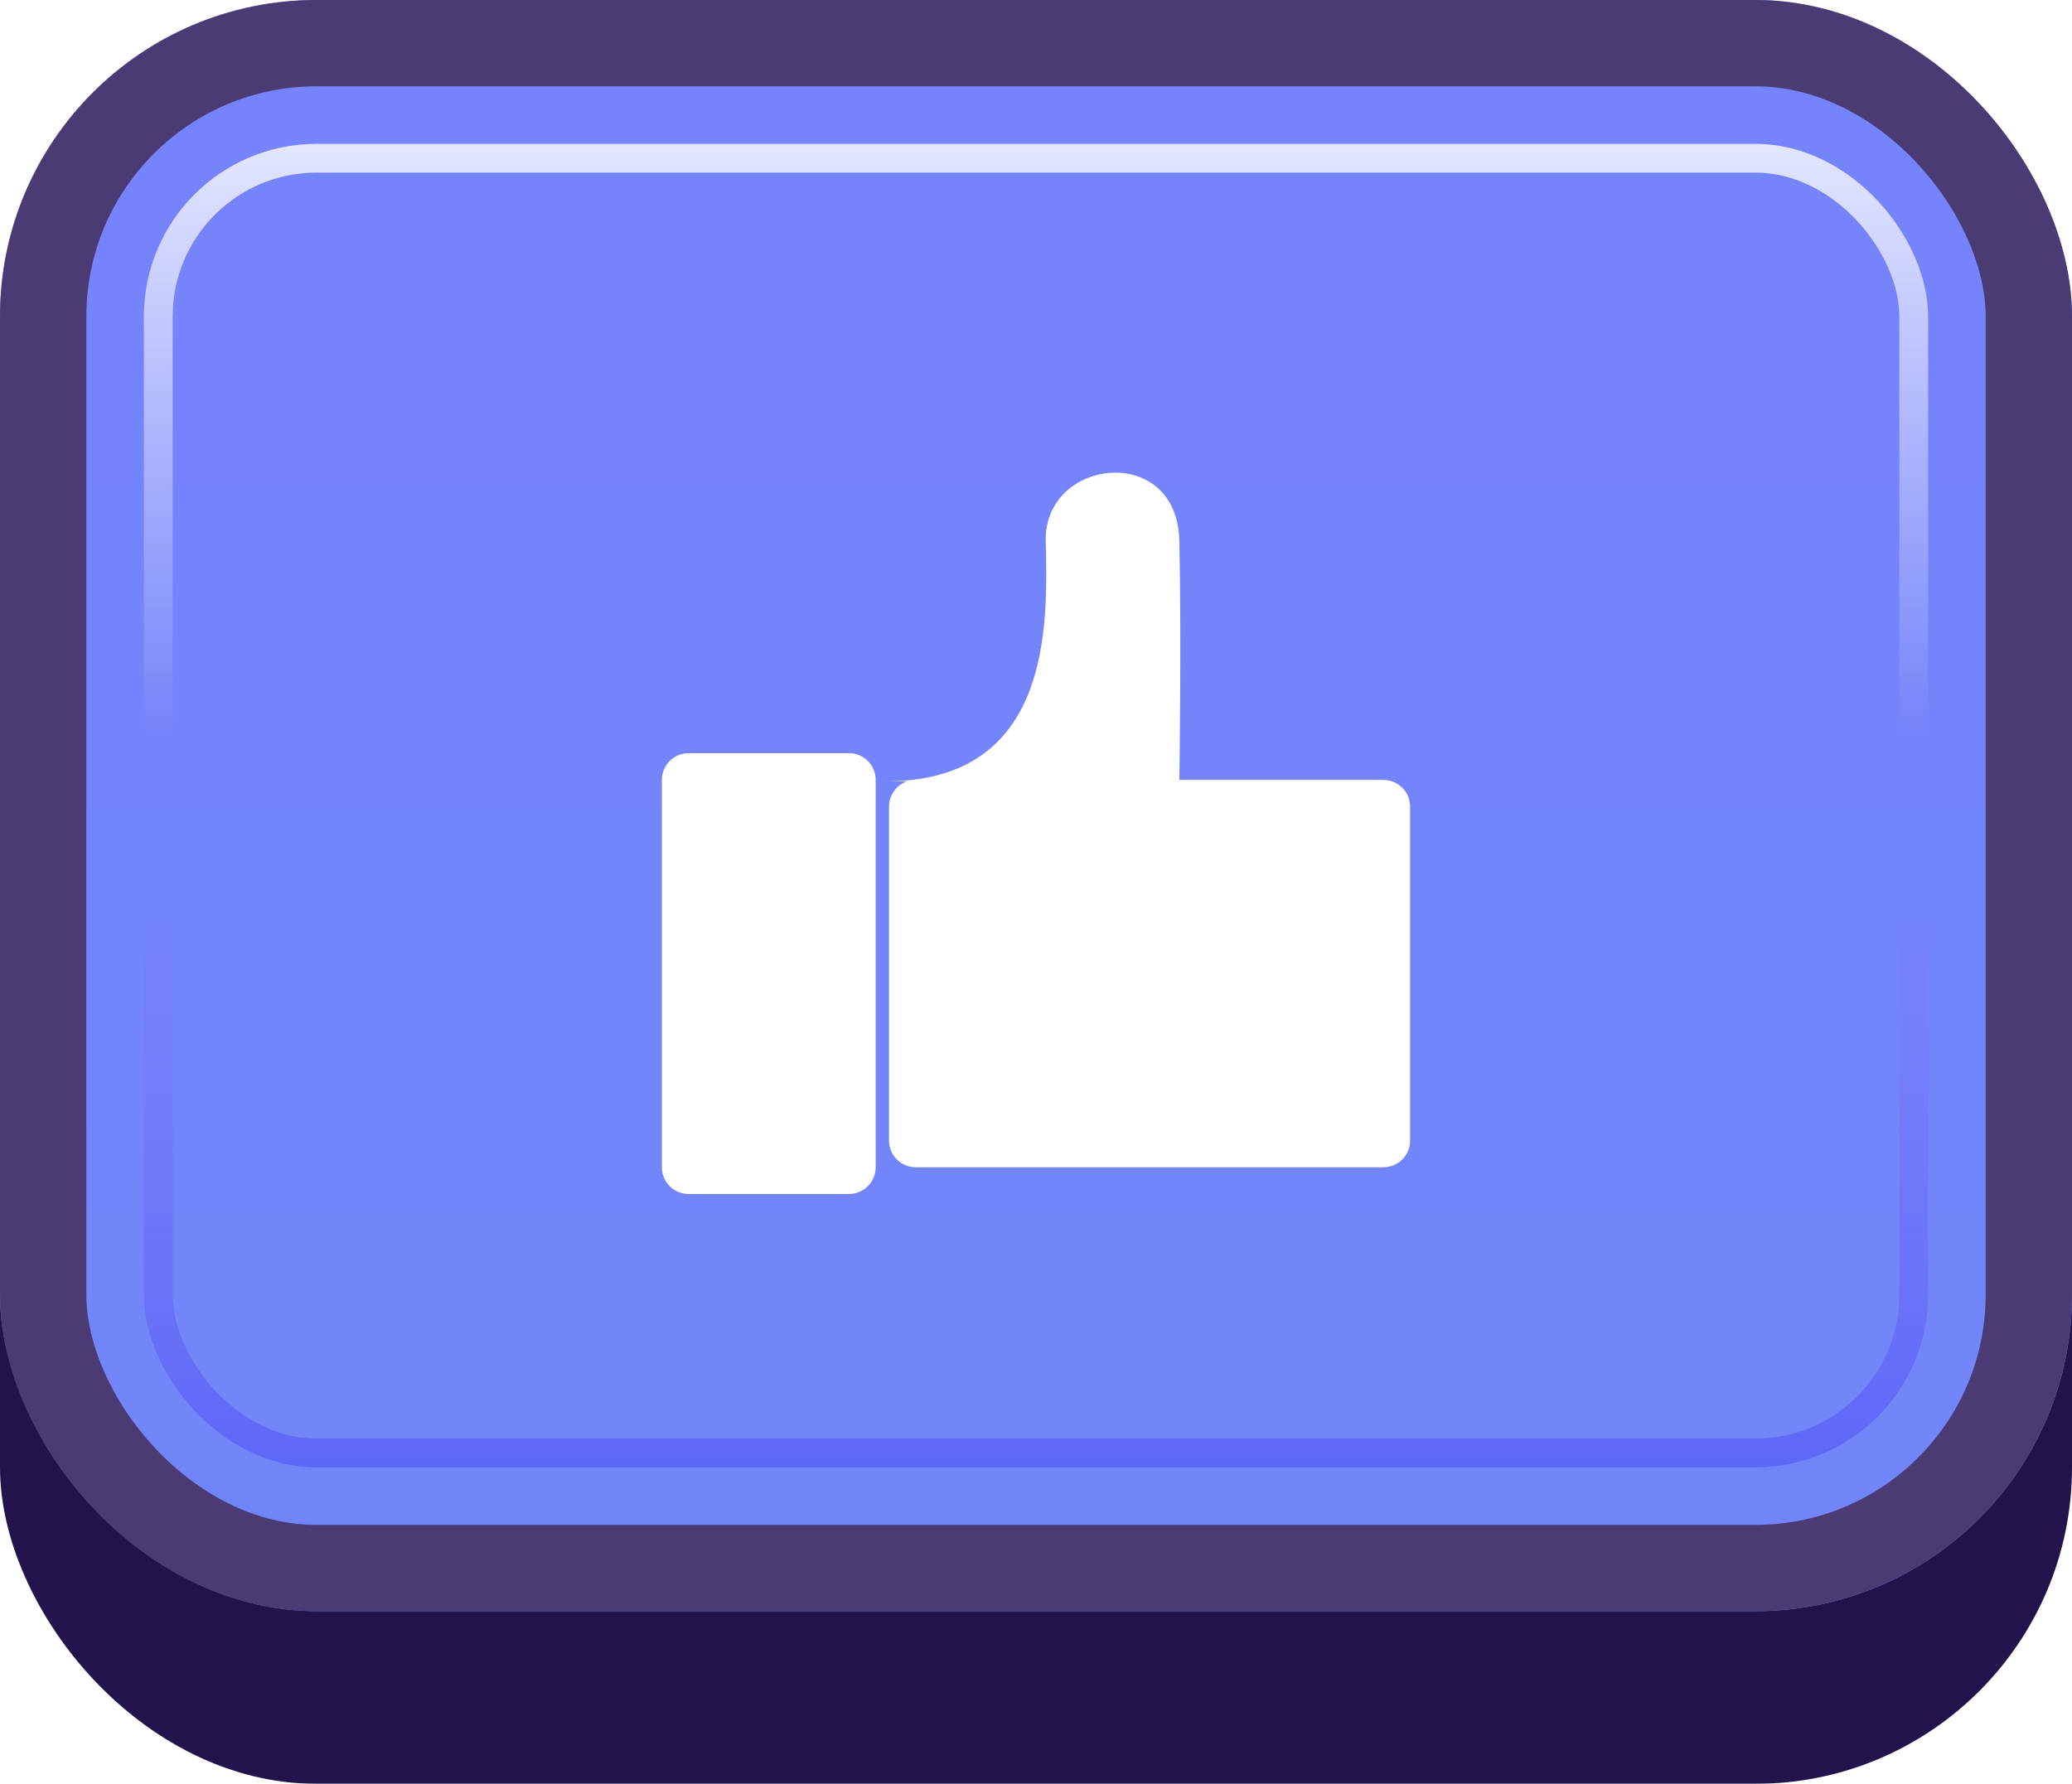 <svg width="72" height="62" viewBox="0 0 72 62" fill="none" xmlns="http://www.w3.org/2000/svg">
<g id="Buttons-Cartoon-II/Buttons/Square-Icon-Blue/Thumb-Up-Click">
<g id="@Fill/Square-Icon-Blue/Click">
<g id="Rectangle" filter="url(#filter0_d_1085_53910)">
<rect width="72" height="59" rx="11" fill="#23134D"/>
</g>
<g id="Rectangle_2">
<g filter="url(#filter1_i_1085_53910)">
<rect width="72" height="56" rx="11" fill="url(#paint0_linear_1085_53910)"/>
</g>
<rect x="1.5" y="1.5" width="69" height="53" rx="9.5" stroke="#4B3B75" stroke-width="3"/>
</g>
<rect id="Rectangle_3" x="5.5" y="5.5" width="61" height="45" rx="5.5" stroke="url(#paint1_linear_1085_53910)" stroke-opacity="0.8"/>
<g id="Rectangle_4" style="mix-blend-mode:multiply">
<rect x="5.5" y="5.5" width="61" height="45" rx="5.5" stroke="url(#paint2_linear_1085_53910)" stroke-opacity="0.5"/>
</g>
</g>
<g id="Icon/Thumb-Up">
<g id="Group">
<g id="Rectangle_5" filter="url(#filter2_d_1085_53910)">
<path d="M23 26.643C23 26.13 23.416 25.714 23.929 25.714H29.5C30.013 25.714 30.429 26.13 30.429 26.643V40.107C30.429 40.62 30.013 41.036 29.5 41.036H23.929C23.416 41.036 23 40.62 23 40.107V26.643Z" fill="white"/>
</g>
<g id="Figure" filter="url(#filter3_d_1085_53910)">
<path d="M40.981 18.337C40.907 14.905 36.27 15.454 36.339 18.337L36.34 18.386C36.409 21.282 36.538 26.694 30.767 26.694H31.516C31.153 26.821 30.893 27.166 30.893 27.572V39.179C30.893 39.691 31.309 40.107 31.822 40.107H48.072C48.584 40.107 49 39.691 49 39.179V27.572C49 27.059 48.584 26.643 48.072 26.643H40.982C40.99 26.111 41.051 21.564 40.981 18.337Z" fill="white"/>
</g>
</g>
</g>
</g>
<defs>
<filter id="filter0_d_1085_53910" x="0" y="0" width="72" height="62" filterUnits="userSpaceOnUse" color-interpolation-filters="sRGB">
<feFlood flood-opacity="0" result="BackgroundImageFix"/>
<feColorMatrix in="SourceAlpha" type="matrix" values="0 0 0 0 0 0 0 0 0 0 0 0 0 0 0 0 0 0 127 0" result="hardAlpha"/>
<feOffset dy="3"/>
<feComposite in2="hardAlpha" operator="out"/>
<feColorMatrix type="matrix" values="0 0 0 0 0 0 0 0 0 0 0 0 0 0 0 0 0 0 0.25 0"/>
<feBlend mode="normal" in2="BackgroundImageFix" result="effect1_dropShadow_1085_53910"/>
<feBlend mode="normal" in="SourceGraphic" in2="effect1_dropShadow_1085_53910" result="shape"/>
</filter>
<filter id="filter1_i_1085_53910" x="0" y="0" width="72" height="56" filterUnits="userSpaceOnUse" color-interpolation-filters="sRGB">
<feFlood flood-opacity="0" result="BackgroundImageFix"/>
<feBlend mode="normal" in="SourceGraphic" in2="BackgroundImageFix" result="shape"/>
<feColorMatrix in="SourceAlpha" type="matrix" values="0 0 0 0 0 0 0 0 0 0 0 0 0 0 0 0 0 0 127 0" result="hardAlpha"/>
<feMorphology radius="5" operator="erode" in="SourceAlpha" result="effect1_innerShadow_1085_53910"/>
<feOffset/>
<feComposite in2="hardAlpha" operator="arithmetic" k2="-1" k3="1"/>
<feColorMatrix type="matrix" values="0 0 0 0 1 0 0 0 0 1 0 0 0 0 1 0 0 0 0.1 0"/>
<feBlend mode="normal" in2="shape" result="effect1_innerShadow_1085_53910"/>
</filter>
<filter id="filter2_d_1085_53910" x="22.536" y="25.714" width="8.357" height="16.25" filterUnits="userSpaceOnUse" color-interpolation-filters="sRGB">
<feFlood flood-opacity="0" result="BackgroundImageFix"/>
<feColorMatrix in="SourceAlpha" type="matrix" values="0 0 0 0 0 0 0 0 0 0 0 0 0 0 0 0 0 0 127 0" result="hardAlpha"/>
<feOffset dy="0.464"/>
<feGaussianBlur stdDeviation="0.232"/>
<feComposite in2="hardAlpha" operator="out"/>
<feColorMatrix type="matrix" values="0 0 0 0 0.31 0 0 0 0 0.38 0 0 0 0 0.831 0 0 0 1 0"/>
<feBlend mode="normal" in2="BackgroundImageFix" result="effect1_dropShadow_1085_53910"/>
<feBlend mode="normal" in="SourceGraphic" in2="effect1_dropShadow_1085_53910" result="shape"/>
</filter>
<filter id="filter3_d_1085_53910" x="30.303" y="15.964" width="19.162" height="25.071" filterUnits="userSpaceOnUse" color-interpolation-filters="sRGB">
<feFlood flood-opacity="0" result="BackgroundImageFix"/>
<feColorMatrix in="SourceAlpha" type="matrix" values="0 0 0 0 0 0 0 0 0 0 0 0 0 0 0 0 0 0 127 0" result="hardAlpha"/>
<feOffset dy="0.464"/>
<feGaussianBlur stdDeviation="0.232"/>
<feComposite in2="hardAlpha" operator="out"/>
<feColorMatrix type="matrix" values="0 0 0 0 0.31 0 0 0 0 0.38 0 0 0 0 0.831 0 0 0 1 0"/>
<feBlend mode="normal" in2="BackgroundImageFix" result="effect1_dropShadow_1085_53910"/>
<feBlend mode="normal" in="SourceGraphic" in2="effect1_dropShadow_1085_53910" result="shape"/>
</filter>
<linearGradient id="paint0_linear_1085_53910" x1="36" y1="0" x2="36" y2="56" gradientUnits="userSpaceOnUse">
<stop stop-color="#7684FB"/>
<stop offset="1" stop-color="#7185F9"/>
</linearGradient>
<linearGradient id="paint1_linear_1085_53910" x1="36" y1="5" x2="36" y2="51" gradientUnits="userSpaceOnUse">
<stop stop-color="white"/>
<stop offset="0.447" stop-color="white" stop-opacity="0"/>
</linearGradient>
<linearGradient id="paint2_linear_1085_53910" x1="36" y1="5" x2="36" y2="51" gradientUnits="userSpaceOnUse">
<stop offset="0.579" stop-color="#8F50F7" stop-opacity="0"/>
<stop offset="1" stop-color="#454CF4"/>
</linearGradient>
</defs>
</svg>
